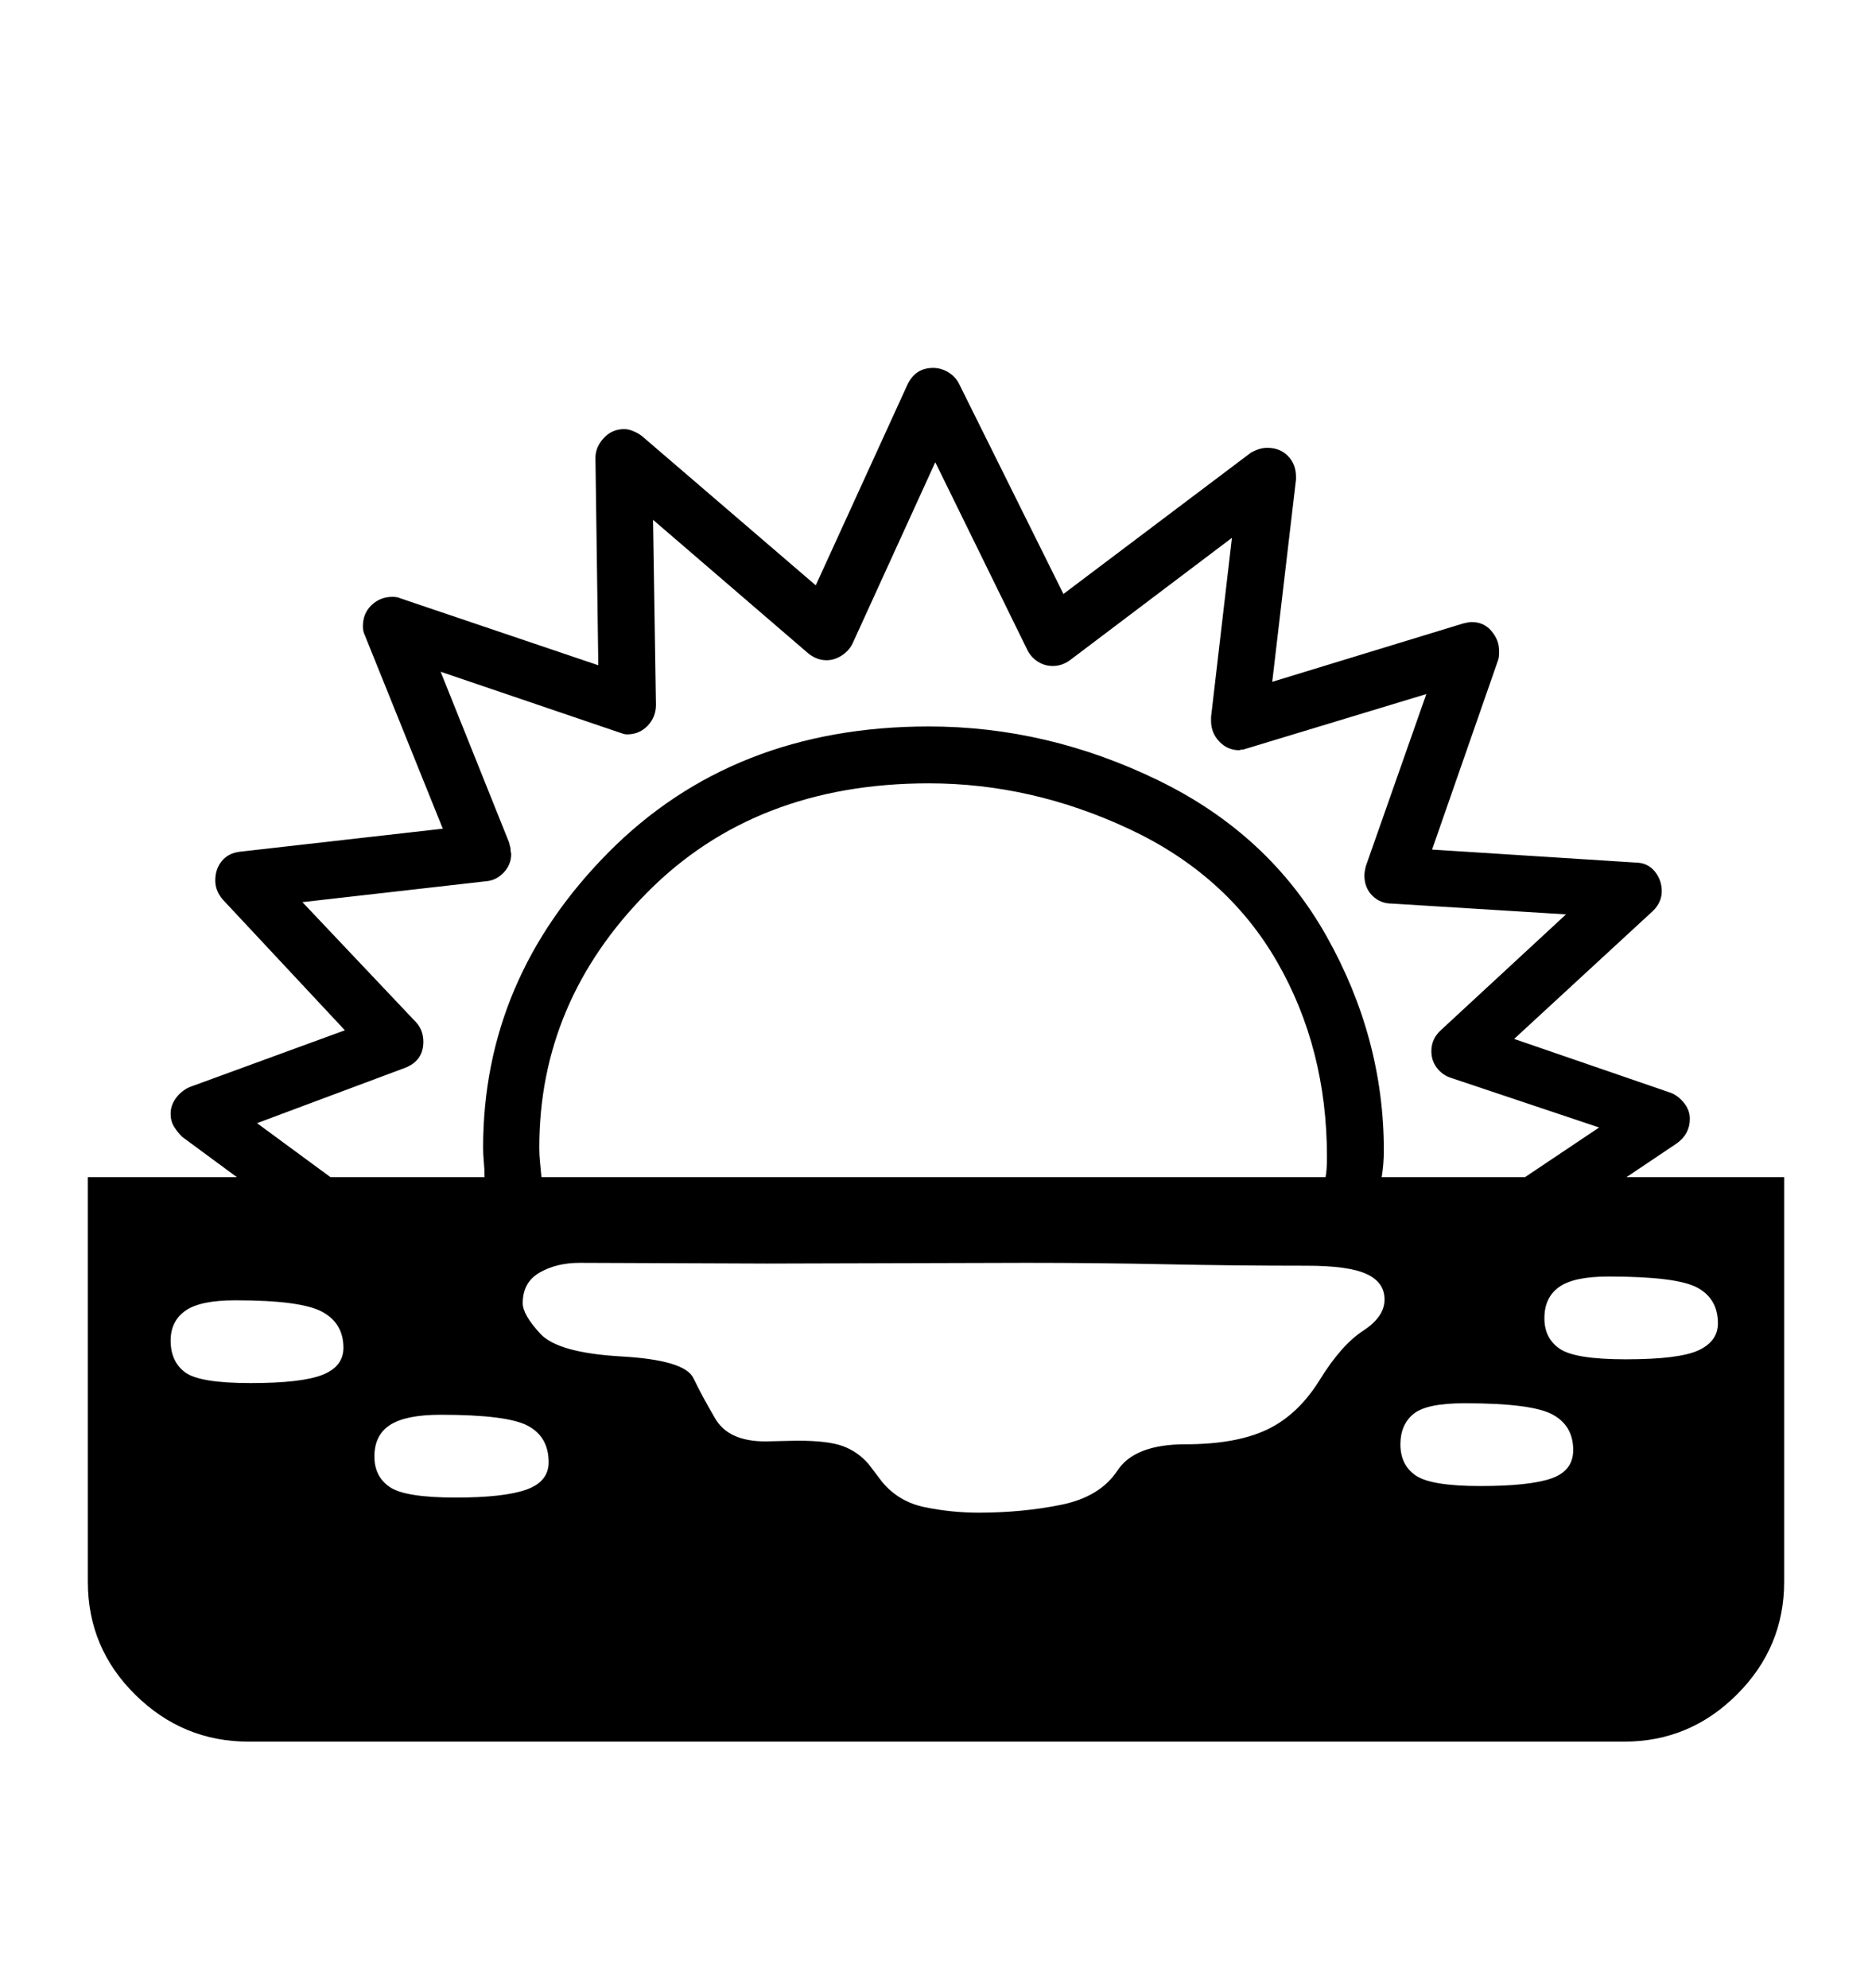 <svg viewBox="0 0 2600 2760.837" xmlns="http://www.w3.org/2000/svg"><path d="M2478 1635v562q0 91-65.5 156.5t-156.5 65.5h-1911q-91 0-157-65t-66-157v-562h207l-76-56q-7-7-11.5-14.5t-4.5-17.5q0-12 7.5-22t18.5-15l216-79-170-182q-10-12-10-26 0-16 9-27t25-13l282-32-108-268q-3-6-3-13 0-18 12-29.5t29-11.5q7 0 11 2l275 93-4-288q0-15 11.5-27.5t28.5-12.5q6 0 13 3t12 7l241 207 127-278q11-24 36-24 11 0 21 6t15 16l145 292 260-196q12-7 23-7 18 0 29 11.5t11 28.5v4l-33 281 265-81q8-2 12-2 17 0 27.5 12.5t10.5 26.5v6q0 4-1 7l-92 264 282 18q17 0 27 12t10 28q0 15-12 27l-193 178 218 75q10 4 18 14t8 22q0 21-18 34l-70 47h219z m-1728-21l2 21h1089q2-9 2-28 0-151-69.5-271.5t-205-184-278.5-63.5q-241 0-391 151.5t-150 354.5q0 10 1 20z m-393-54l102 75h214q0-11-1-21t-1-20q0-234 173.5-409.5t445.5-175.5q165 0 319 75t233.5 216.5 79.5 297.5q0 19-3 37h199l103-69-206-69q-12-4-19.5-14t-7.5-23q0-17 13-29l174-161-242-15q-16 0-27-11t-11-28q0-5 2-13l84-239-254 77q-3 0-6 1-16 0-27.5-12t-11.5-29v-5l29-249-225 170q-11 8-24 8-11 0-20.5-6t-14.5-16l-128-261-115 252q-5 10-15 16.5t-21 6.5q-14 0-26-10l-215-185 4 257q0 17-11.5 29t-28.5 12q-3 0-6-1l-253-86 95 237 2 8q0 4 1 8 0 15-10.5 26t-24.5 12l-255 29 158 167q10 11 10 27 0 26-25 36z m1541 209.5q-25-11.5-83-11.5-99 0-195-2t-195-2l-359 1-261-1q-32 0-55.5 13.5t-23.5 42.5q0 16 24.5 42.5t112.5 31.5 100 30 30.5 56.5 69.5 31.5l44-1q43 0 63.5 7.5t35.5 24.5l19 25q23 28 60 35.5t74 7.5q61 0 115-11t78-47.5 94.5-36.5 113.5-20.5 73-69 60-68 30-43.5-25-35.5z m459.5 19q-28.5-15.5-123.5-15.5-48 0-68.5 14.5t-20.5 43.5q0 28 21.5 42.5t91.5 14.5q74 0 101-12.5t27-37.5q0-34-28.5-49.5z m-1624 192q-28.5-15.5-121.5-15.5-48 0-70 14t-22 44q0 28 21.5 42.5t91.5 14.5q67 0 98-11t31-38q0-35-28.5-50.5z m1422.5-16q-29-15.5-122-15.5-53 0-71 15t-18 42q0 29 21.5 43.5t89.5 14.5 98.5-10.5 30.5-39.5q0-34-29-49.5z m-1708.5-142.5q-29.5-16-120.5-16-49 0-69.5 14.5t-20.5 41.5q0 29 20 44t91 15 100-11.5 29-37.5q0-34-29.5-50z"/></svg>